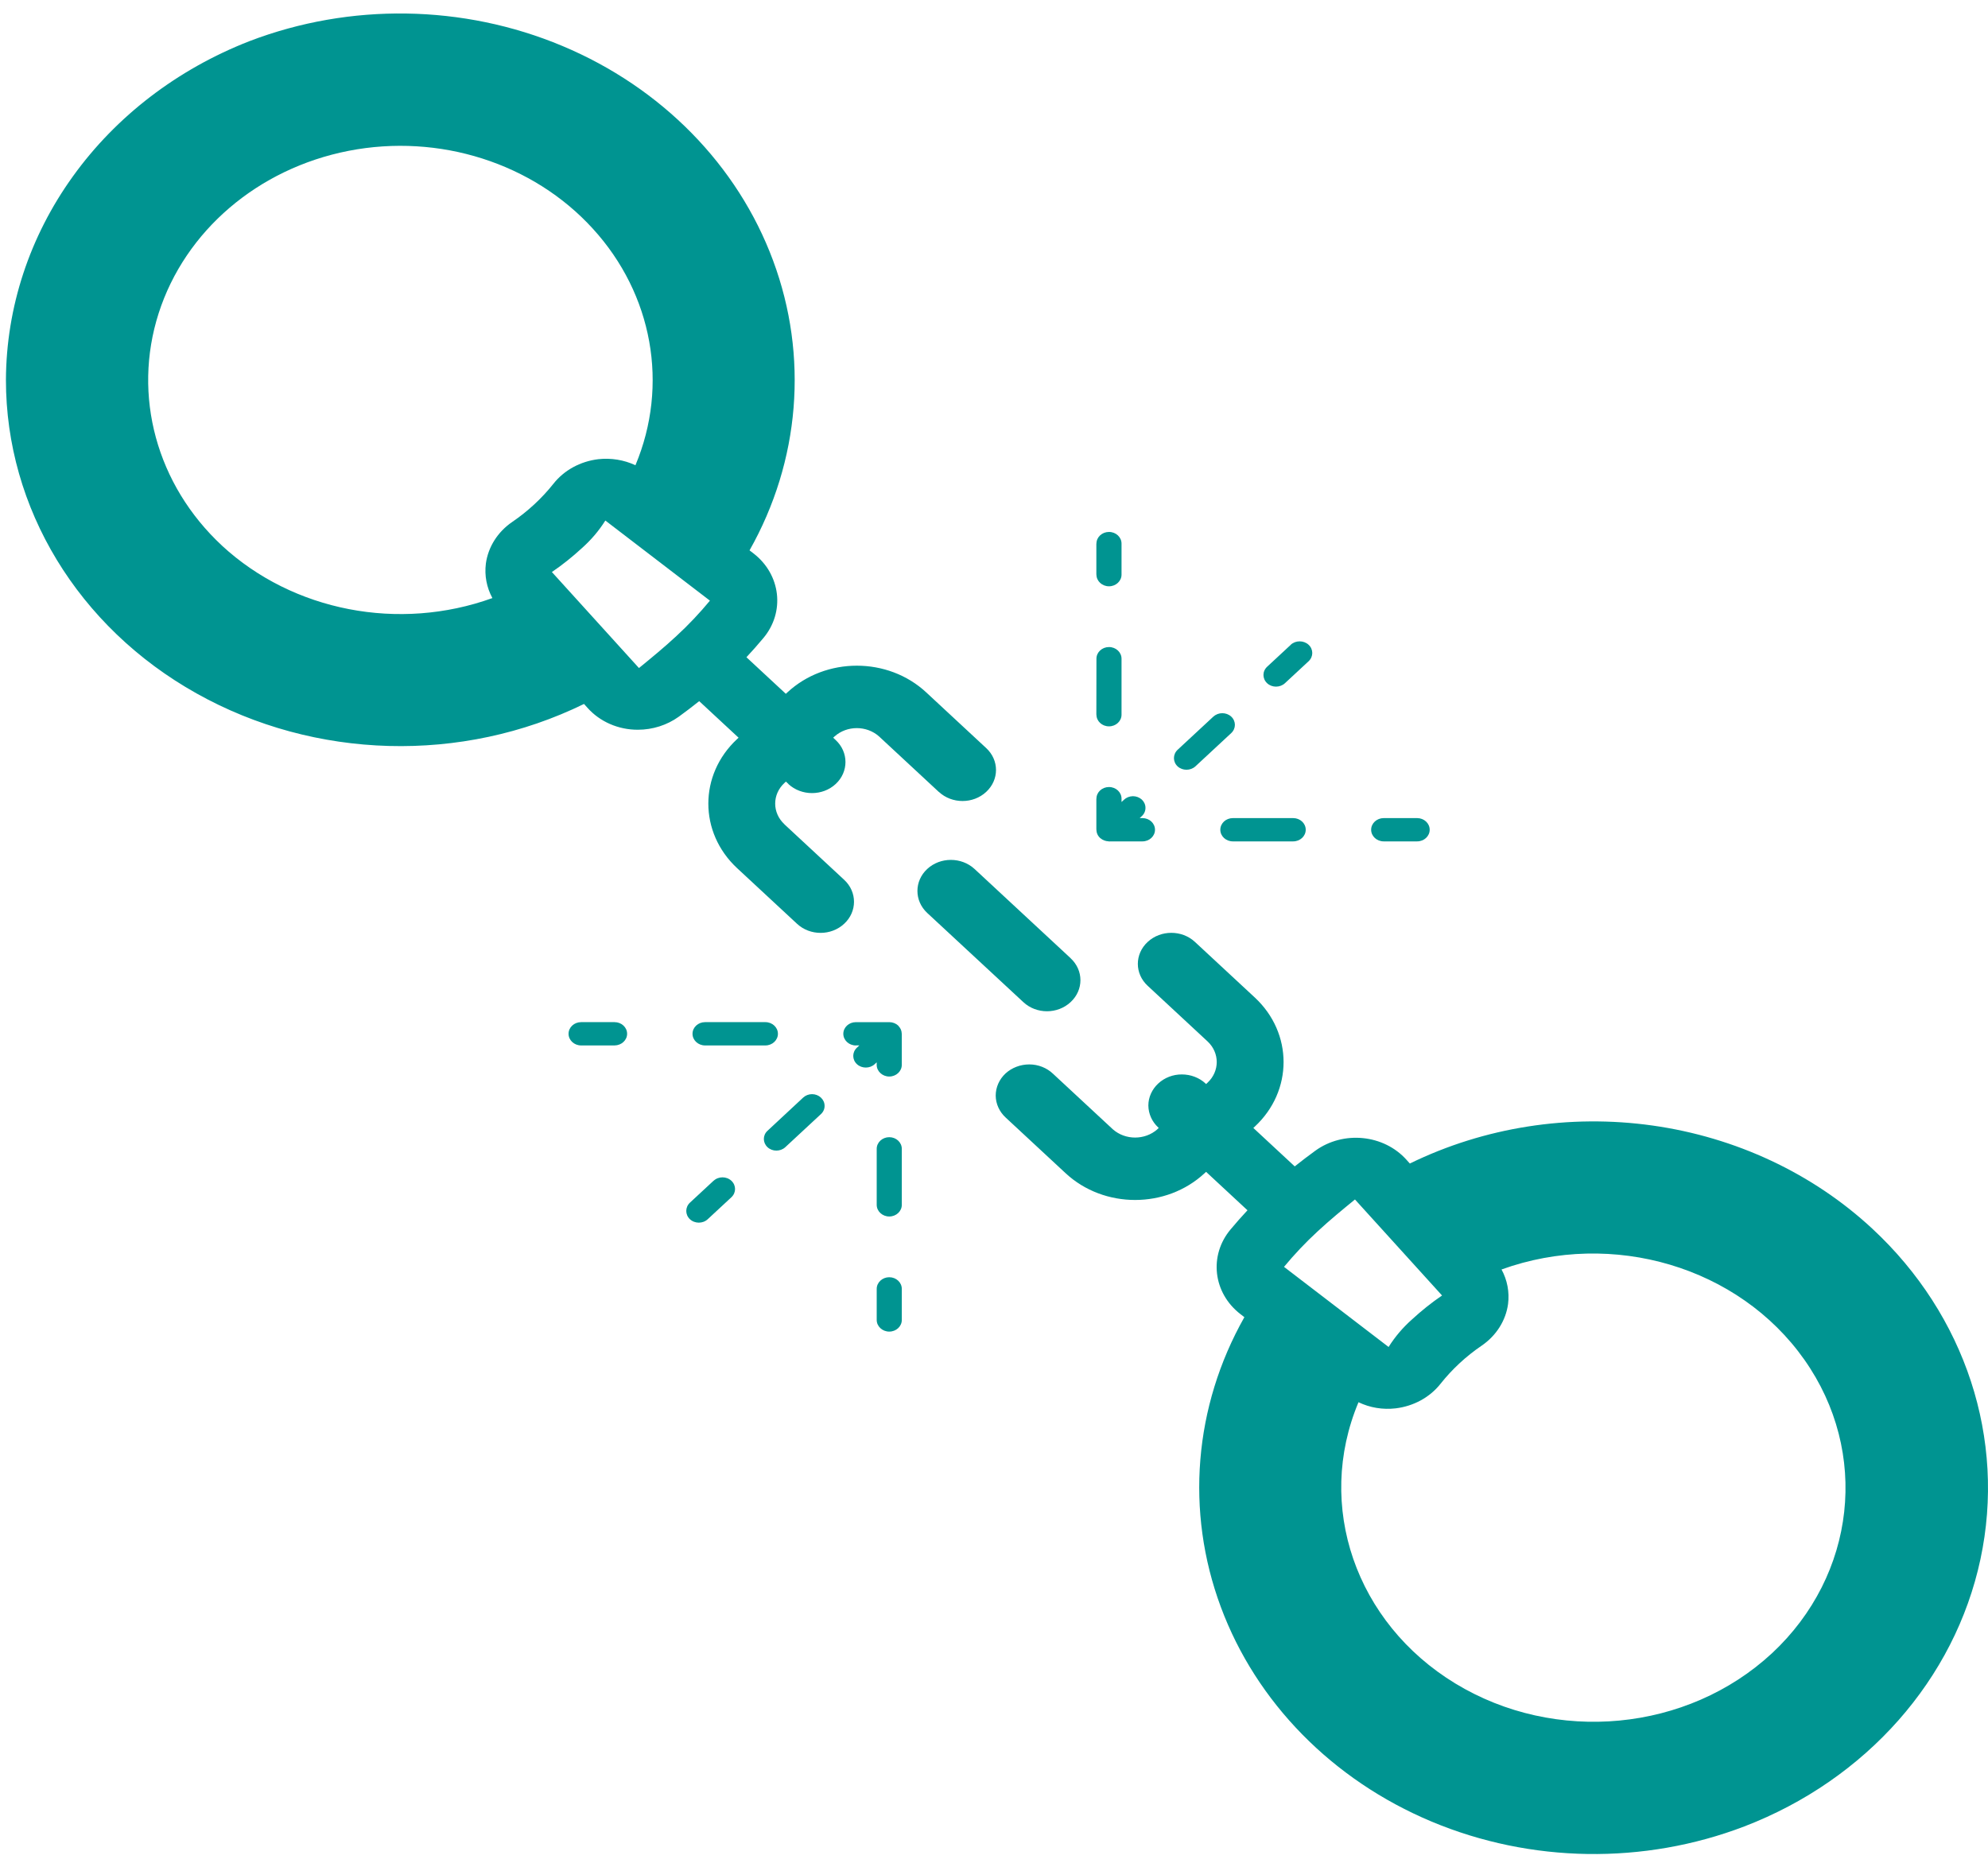 <svg width="127" height="119" viewBox="0 0 127 119" fill="none" xmlns="http://www.w3.org/2000/svg">
<path d="M47.183 47.131L47.087 47.22C44.639 49.498 44.639 53.185 47.087 55.463L50.913 59.016C51.746 59.795 53.098 59.795 53.931 59.016C54.765 58.242 54.765 56.986 53.931 56.212L50.105 52.659H50.111C49.325 51.93 49.325 50.754 50.111 50.024L50.207 49.935L50.367 50.084L50.362 50.089C51.196 50.863 52.553 50.863 53.386 50.089C54.22 49.315 54.22 48.054 53.386 47.28L53.226 47.131L53.322 47.042L53.317 47.047C54.113 46.342 55.358 46.342 56.154 47.047L59.98 50.6V50.595C60.814 51.369 62.166 51.369 62.999 50.595C63.838 49.821 63.838 48.565 62.999 47.791L59.173 44.238C56.726 41.96 52.75 41.96 50.298 44.238L50.202 44.327L47.685 41.99C48.053 41.593 48.417 41.186 48.759 40.774C50.164 39.107 49.886 36.705 48.134 35.355L47.883 35.162C51.11 29.45 51.655 22.75 49.389 16.652C47.129 10.553 42.256 5.59 35.924 2.935C29.592 0.28 22.362 0.171 15.939 2.628C11.344 4.419 7.422 7.421 4.654 11.272C1.886 15.118 0.4 19.639 0.379 24.265C0.374 32.463 4.991 40.066 12.552 44.299C20.107 48.537 29.502 48.795 37.309 44.974L37.522 45.212C38.313 46.105 39.499 46.627 40.75 46.622C41.69 46.622 42.609 46.329 43.357 45.793C43.801 45.475 44.234 45.138 44.667 44.795L47.183 47.131ZM14.187 34.864C10.002 30.978 8.448 25.276 10.136 20.011C11.825 14.746 16.484 10.766 22.277 9.635C28.064 8.508 34.054 10.419 37.874 14.612C41.7 18.801 42.742 24.602 40.594 29.724C39.862 29.381 39.039 29.247 38.221 29.337C37.072 29.476 36.036 30.041 35.352 30.91C34.614 31.838 33.727 32.661 32.723 33.346C31.793 33.982 31.184 34.944 31.039 36.006C30.943 36.766 31.087 37.53 31.456 38.21C25.493 40.363 18.723 39.053 14.186 34.865L14.187 34.864ZM43.207 40.64C42.433 41.36 41.61 42.035 40.819 42.68L35.256 36.546C35.935 36.085 36.571 35.574 37.169 35.023C37.757 34.502 38.265 33.906 38.671 33.256L45.355 38.377V38.372C44.693 39.171 43.977 39.931 43.207 40.64ZM119.604 78.494C115.805 74.966 110.884 72.658 105.572 71.909C100.255 71.16 94.821 72.013 90.065 74.336L89.856 74.103C88.403 72.475 85.817 72.217 84.021 73.522C83.578 73.84 83.145 74.177 82.712 74.519L80.067 72.063L80.163 71.974C82.611 69.696 82.611 66.009 80.163 63.731L76.337 60.178C75.504 59.404 74.152 59.404 73.318 60.178C72.479 60.952 72.479 62.207 73.318 62.981L77.144 66.535C77.924 67.264 77.924 68.44 77.144 69.17L77.048 69.259L77.016 69.229V69.224C76.615 68.852 76.07 68.644 75.504 68.644C74.937 68.639 74.392 68.852 73.992 69.224C73.591 69.597 73.361 70.103 73.361 70.629C73.366 71.155 73.591 71.661 73.992 72.033L74.024 72.063L73.927 72.152H73.933C73.137 72.852 71.891 72.852 71.095 72.152L67.269 68.599C66.874 68.222 66.324 68.004 65.757 68.004C65.185 68.004 64.64 68.212 64.234 68.584C63.833 68.961 63.609 69.468 63.609 69.999C63.614 70.525 63.844 71.031 64.25 71.403L68.076 74.956C70.529 77.234 74.499 77.234 76.952 74.956L77.048 74.867L79.693 77.323C79.324 77.72 78.961 78.127 78.619 78.539C77.214 80.207 77.492 82.608 79.244 83.958L79.495 84.152C76.268 89.864 75.723 96.563 77.988 102.661C80.249 108.76 85.122 113.723 91.454 116.378C97.786 119.033 105.016 119.142 111.438 116.686C119.219 113.693 124.877 107.287 126.517 99.619C128.158 91.947 125.561 84.022 119.603 78.493L119.604 78.494ZM84.172 78.673C84.947 77.953 85.77 77.278 86.56 76.633L92.123 82.767C91.444 83.228 90.808 83.74 90.21 84.29C89.622 84.811 89.115 85.407 88.708 86.057L82.024 80.936V80.941C82.686 80.142 83.402 79.383 84.172 78.673ZM113.193 105.63C107.796 110.632 99.364 111.436 92.979 107.56C86.598 103.684 84.017 96.186 86.785 89.586C87.518 89.939 88.341 90.073 89.158 89.978C90.307 89.839 91.344 89.274 92.028 88.405C92.765 87.477 93.652 86.653 94.657 85.969C95.586 85.333 96.196 84.371 96.34 83.309C96.436 82.549 96.292 81.785 95.923 81.105C103.03 78.54 111.094 80.942 115.267 86.867C119.441 92.787 118.575 100.618 113.194 105.631L113.193 105.63ZM65.374 64.024L59.234 58.327C58.4 57.548 58.4 56.292 59.234 55.518C60.067 54.744 61.419 54.744 62.258 55.518L68.398 61.22H68.393C69.231 61.994 69.231 63.25 68.393 64.024C67.559 64.803 66.207 64.803 65.374 64.024ZM57.609 66.083V68.034C57.609 68.441 57.251 68.778 56.808 68.778C56.37 68.778 56.006 68.441 56.006 68.034V67.87L55.878 67.989C55.568 68.277 55.055 68.277 54.745 67.989C54.43 67.696 54.43 67.225 54.745 66.932L54.9 66.788H54.676V66.793C54.232 66.793 53.874 66.456 53.874 66.049C53.874 65.637 54.232 65.304 54.676 65.304H56.813C57.027 65.304 57.23 65.384 57.38 65.523L57.39 65.528L57.401 65.552C57.524 65.681 57.599 65.84 57.604 66.014C57.609 66.034 57.609 66.059 57.609 66.083ZM52.442 70.123C52.592 70.262 52.677 70.45 52.677 70.649C52.683 70.843 52.597 71.036 52.448 71.175L50.16 73.299C49.845 73.582 49.343 73.582 49.033 73.294C48.723 73.006 48.718 72.54 49.022 72.252L51.309 70.123C51.459 69.984 51.662 69.904 51.876 69.904C52.09 69.904 52.293 69.984 52.442 70.123ZM46.725 75.438C47.035 75.731 47.035 76.197 46.725 76.49L45.212 77.894C44.897 78.187 44.389 78.187 44.074 77.894C43.764 77.601 43.764 77.13 44.074 76.837L45.587 75.433V75.438C45.902 75.145 46.409 75.145 46.725 75.438ZM80.951 43.652C80.635 43.359 80.635 42.888 80.951 42.595L82.463 41.191H82.457C82.773 40.903 83.28 40.903 83.596 41.191C83.911 41.484 83.911 41.955 83.596 42.248L82.083 43.652C81.768 43.94 81.26 43.94 80.951 43.652ZM75.228 48.962C74.918 48.669 74.918 48.198 75.228 47.905L77.515 45.781H77.52C77.83 45.493 78.338 45.493 78.653 45.781C78.968 46.074 78.968 46.545 78.653 46.838L76.366 48.962C76.05 49.25 75.543 49.25 75.228 48.962ZM40.062 66.048C40.062 66.455 39.704 66.787 39.26 66.792H37.123C36.679 66.792 36.321 66.455 36.321 66.048C36.321 65.636 36.679 65.303 37.123 65.303H39.26C39.704 65.303 40.062 65.636 40.062 66.048ZM48.889 65.303H48.895C49.338 65.303 49.696 65.636 49.696 66.048C49.696 66.455 49.338 66.792 48.895 66.792H45.042C44.598 66.792 44.24 66.455 44.24 66.048C44.24 65.636 44.598 65.303 45.042 65.303H48.889ZM57.61 73.402V76.98V76.975C57.61 77.387 57.252 77.72 56.808 77.72C56.37 77.72 56.007 77.387 56.007 76.975V73.397C56.007 72.985 56.37 72.653 56.808 72.653C57.252 72.653 57.61 72.985 57.61 73.397V73.402ZM57.61 82.35V84.335V84.33C57.61 84.742 57.252 85.074 56.808 85.074C56.37 85.074 56.007 84.742 56.007 84.33V82.345C56.007 81.933 56.37 81.6 56.808 81.6C57.252 81.6 57.61 81.933 57.61 82.345V82.35ZM87.593 53.011C87.593 52.599 87.956 52.267 88.394 52.267H90.531C90.975 52.267 91.333 52.599 91.333 53.011C91.333 53.423 90.975 53.755 90.531 53.755H88.394C87.956 53.755 87.593 53.423 87.593 53.011ZM82.612 52.267C83.056 52.267 83.414 52.599 83.414 53.011C83.414 53.423 83.056 53.755 82.612 53.755H78.76C78.316 53.755 77.958 53.423 77.958 53.011C77.958 52.599 78.316 52.267 78.76 52.267H82.612ZM70.039 53.011V51.026H70.044C70.044 50.614 70.402 50.282 70.846 50.282C71.289 50.282 71.647 50.614 71.647 51.026V51.239L71.802 51.096C71.952 50.952 72.155 50.872 72.374 50.867C72.588 50.867 72.791 50.947 72.946 51.086C73.096 51.23 73.181 51.423 73.176 51.621C73.176 51.82 73.09 52.009 72.935 52.148L72.807 52.267H72.983C73.427 52.267 73.785 52.599 73.785 53.011C73.785 53.423 73.427 53.755 72.983 53.755H70.889C70.878 53.755 70.867 53.765 70.857 53.765C70.841 53.765 70.825 53.745 70.809 53.745L70.803 53.751C70.622 53.74 70.445 53.676 70.306 53.557L70.285 53.547L70.28 53.542H70.285C70.13 53.403 70.044 53.215 70.044 53.011L70.039 53.011ZM70.039 45.657L70.044 42.084C70.044 41.672 70.402 41.339 70.846 41.339C71.289 41.339 71.647 41.672 71.647 42.084V45.661C71.647 46.073 71.289 46.406 70.846 46.406C70.402 46.406 70.044 46.073 70.044 45.661L70.039 45.657ZM70.039 36.709V34.724L70.044 34.729C70.044 34.317 70.402 33.985 70.846 33.985C71.289 33.985 71.647 34.317 71.647 34.729V36.714C71.647 37.121 71.289 37.458 70.846 37.458C70.402 37.458 70.044 37.121 70.044 36.714L70.039 36.709Z" fill="#009491"/>
</svg>
